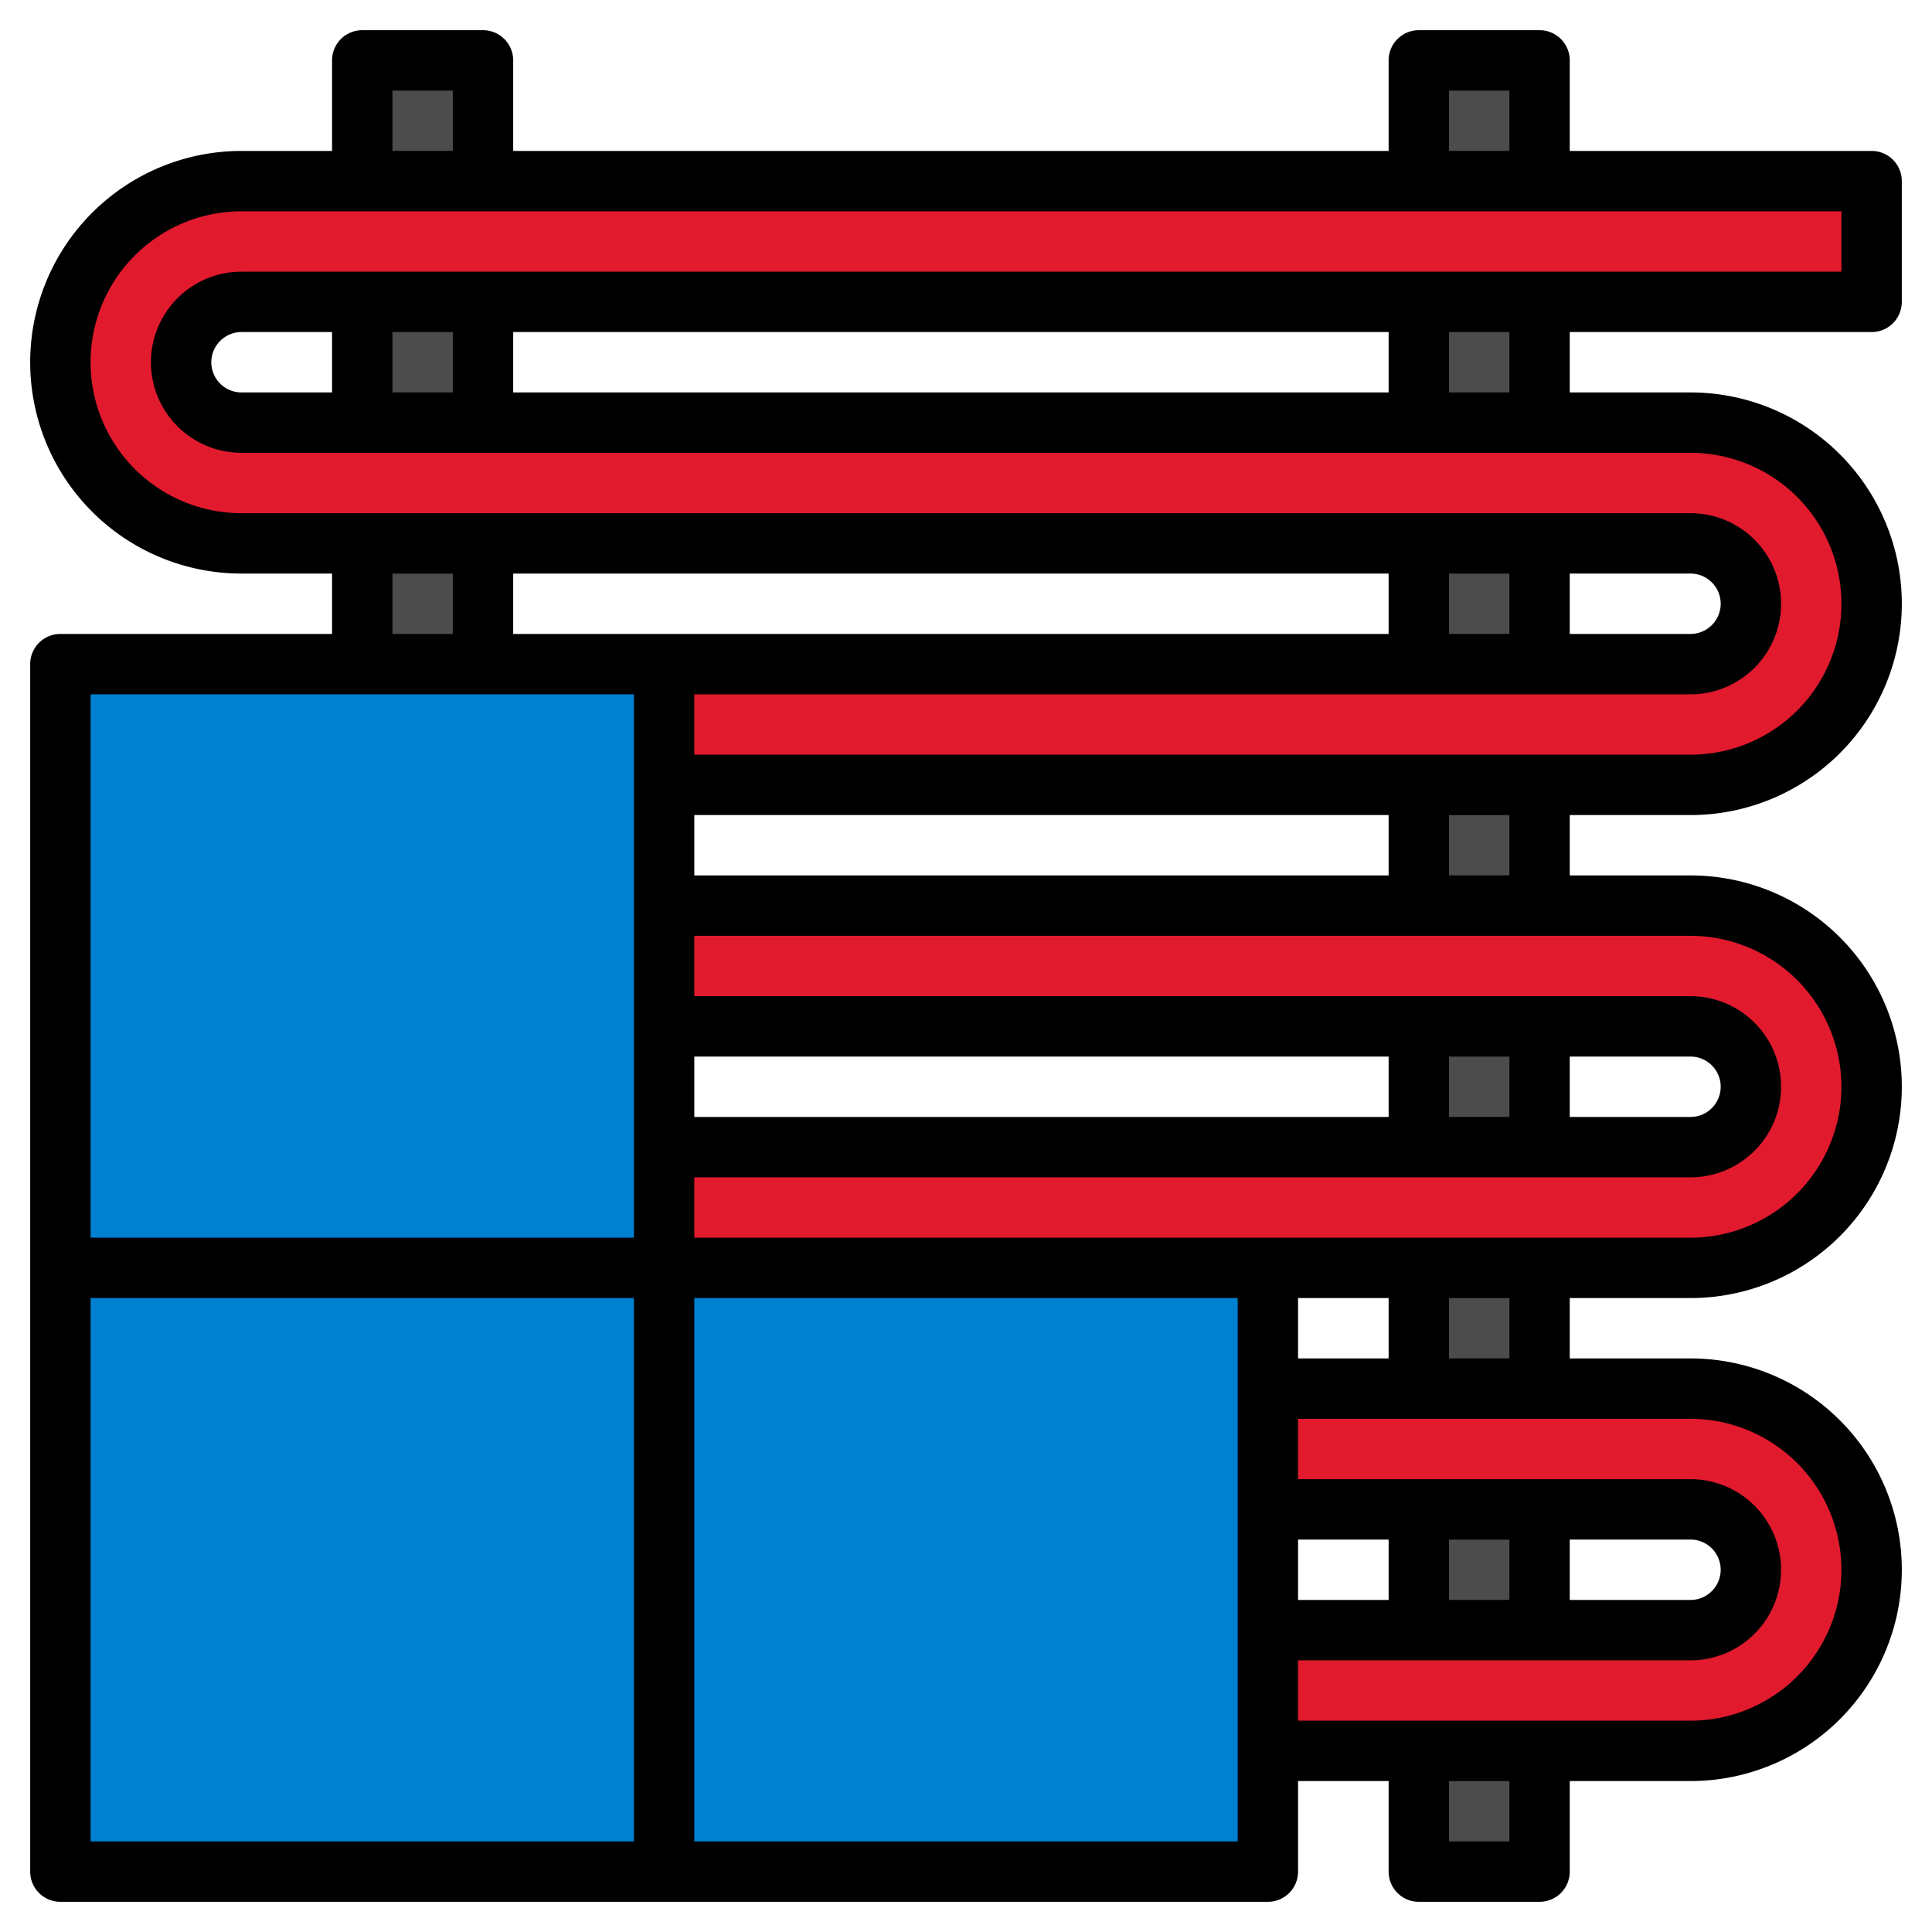 <?xml version="1.0" encoding="UTF-8"?>
<svg xmlns="http://www.w3.org/2000/svg" xmlns:xlink="http://www.w3.org/1999/xlink" version="1.1" width="512" height="512" x="0" y="0" viewBox="0 0 64 64" style="enable-background:new 0 0 512 512" xml:space="preserve" class="">
  <g>
    <path fill="#4c4c4c" d="M12 2h4v20h-4zM47 2h4v60h-4z" opacity="1" data-original="#4c4c4c" class=""/>
    <path fill="#e11a2e" d="M22 22h34a2 2 0 0 0 0-4H8A6 6 0 0 1 8 6h54v4H8a2 2 0 1 0 0 4h48a6 6 0 0 1 0 12H22M22 38h34a2 2 0 0 0 0-4H22v-4h34a6 6 0 0 1 0 12H22zM42 46h14a6 6 0 0 1 0 12H42v-4h14a2 2 0 0 0 0-4H42z" opacity="1" data-original="#e9353f" class=""/>
    <path fill="#0080d1" d="M22 42V22H2v40h40V42z" opacity="1" data-original="#c0cee8" class=""/>
    <g fill="#383838">
      <path d="M47 5h4v1h-4zM47 10h4v1h-4zM47 13h4v1h-4zM47 18h4v1h-4zM47 21h4v1h-4zM47 26h4v1h-4zM47 29h4v1h-4zM47 34h4v1h-4zM47 37h4v1h-4zM47 42h4v1h-4zM47 45h4v1h-4zM47 50h4v1h-4zM47 53h4v1h-4zM47 58h4v1h-4zM12 5h4v1h-4zM12 10h4v1h-4zM12 13h4v1h-4zM12 18h4v1h-4z" fill="#383838" opacity="1" data-original="#383838" class=""/>
    </g>
    <path fill="#e11a2e" d="M2.025 11.5A6.005 6.005 0 0 0 8 17h48a2 2 0 0 1 2 2 1.966 1.966 0 0 1-.071.5A1.973 1.973 0 0 1 58 20a2 2 0 0 1-2 2H22v3h34a6.005 6.005 0 0 0 5.975-5.5A6.005 6.005 0 0 0 56 14H8a2 2 0 0 1-2-2 1.973 1.973 0 0 1 .071-.5A1.966 1.966 0 0 1 6 11a2 2 0 0 1 2-2h54V6H8a6.005 6.005 0 0 0-5.975 5.5zM61.975 35.5A6.005 6.005 0 0 0 56 30H22v3h34a2 2 0 0 1 2 2 1.966 1.966 0 0 1-.071.5A1.973 1.973 0 0 1 58 36a2 2 0 0 1-2 2H22v3h34a6.005 6.005 0 0 0 5.975-5.5zM61.975 51.5A6.005 6.005 0 0 0 56 46H42v3h14a2 2 0 0 1 2 2 1.966 1.966 0 0 1-.071.5A1.973 1.973 0 0 1 58 52a2 2 0 0 1-2 2H42v3h14a6.005 6.005 0 0 0 5.975-5.5z" opacity="1" data-original="#ff4b50" class=""/>
    <path fill="#0080d1" d="M4 42h18v18H4z" opacity="1" data-original="#d6dfef" class=""/>
    <path fill="#0080d1" d="M22 42v-1H2v2h19v19h2V42z" opacity="1" data-original="#93add1" class=""/>
    <path fill="#0080d1" d="M24 42h18v18H24zM4 22h18v18H4z" opacity="1" data-original="#d6dfef" class=""/>
    <path d="M62 5H52V2a1 1 0 0 0-1-1h-4a1 1 0 0 0-1 1v3H17V2a1 1 0 0 0-1-1h-4a1 1 0 0 0-1 1v3H8a7 7 0 0 0 0 14h3v2H2a1 1 0 0 0-1 1v40a1 1 0 0 0 1 1h40a1 1 0 0 0 1-1v-3h3v3a1 1 0 0 0 1 1h4a1 1 0 0 0 1-1v-3h4a7 7 0 0 0 0-14h-4v-2h4a7 7 0 0 0 0-14h-4v-2h4a7 7 0 0 0 0-14h-4v-2h10a1 1 0 0 0 1-1V6a1 1 0 0 0-1-1zM48 3h2v2h-2zM13 3h2v2h-2zm0 16h2v2h-2zm43 0a1 1 0 0 1 0 2h-4v-2zm-6 2h-2v-2h2zm-4 0H17v-2h29zm-23 8v-2h23v2zm33 6a1 1 0 0 1 0 2h-4v-2zm-6 2h-2v-2h2zm-4 0H23v-2h23zM21 23v18H3V23zM3 43h18v18H3zm38 18H23V43h18zm2-18h3v2h-3zm0 8h3v2h-3zm13 0a1 1 0 0 1 0 2h-4v-2zm-6 2h-2v-2h2zm0 8h-2v-2h2zm11-9a5.006 5.006 0 0 1-5 5H43v-2h13a3 3 0 0 0 0-6H43v-2h13a5.006 5.006 0 0 1 5 5zm-11-7h-2v-2h2zm11-9a5.006 5.006 0 0 1-5 5H23v-2h33a3 3 0 0 0 0-6H23v-2h33a5.006 5.006 0 0 1 5 5zm-11-7h-2v-2h2zm0-16h-2v-2h2zM8 13a1 1 0 0 1 0-2h3v2zm5-2h2v2h-2zm4 0h29v2H17zm44-2H8a3 3 0 0 0 0 6h48a5 5 0 0 1 0 10H23v-2h33a3 3 0 0 0 0-6H8A5 5 0 0 1 8 7h53z" fill="#000000" opacity="1" data-original="#000000" class=""/>
  </g>
</svg>
